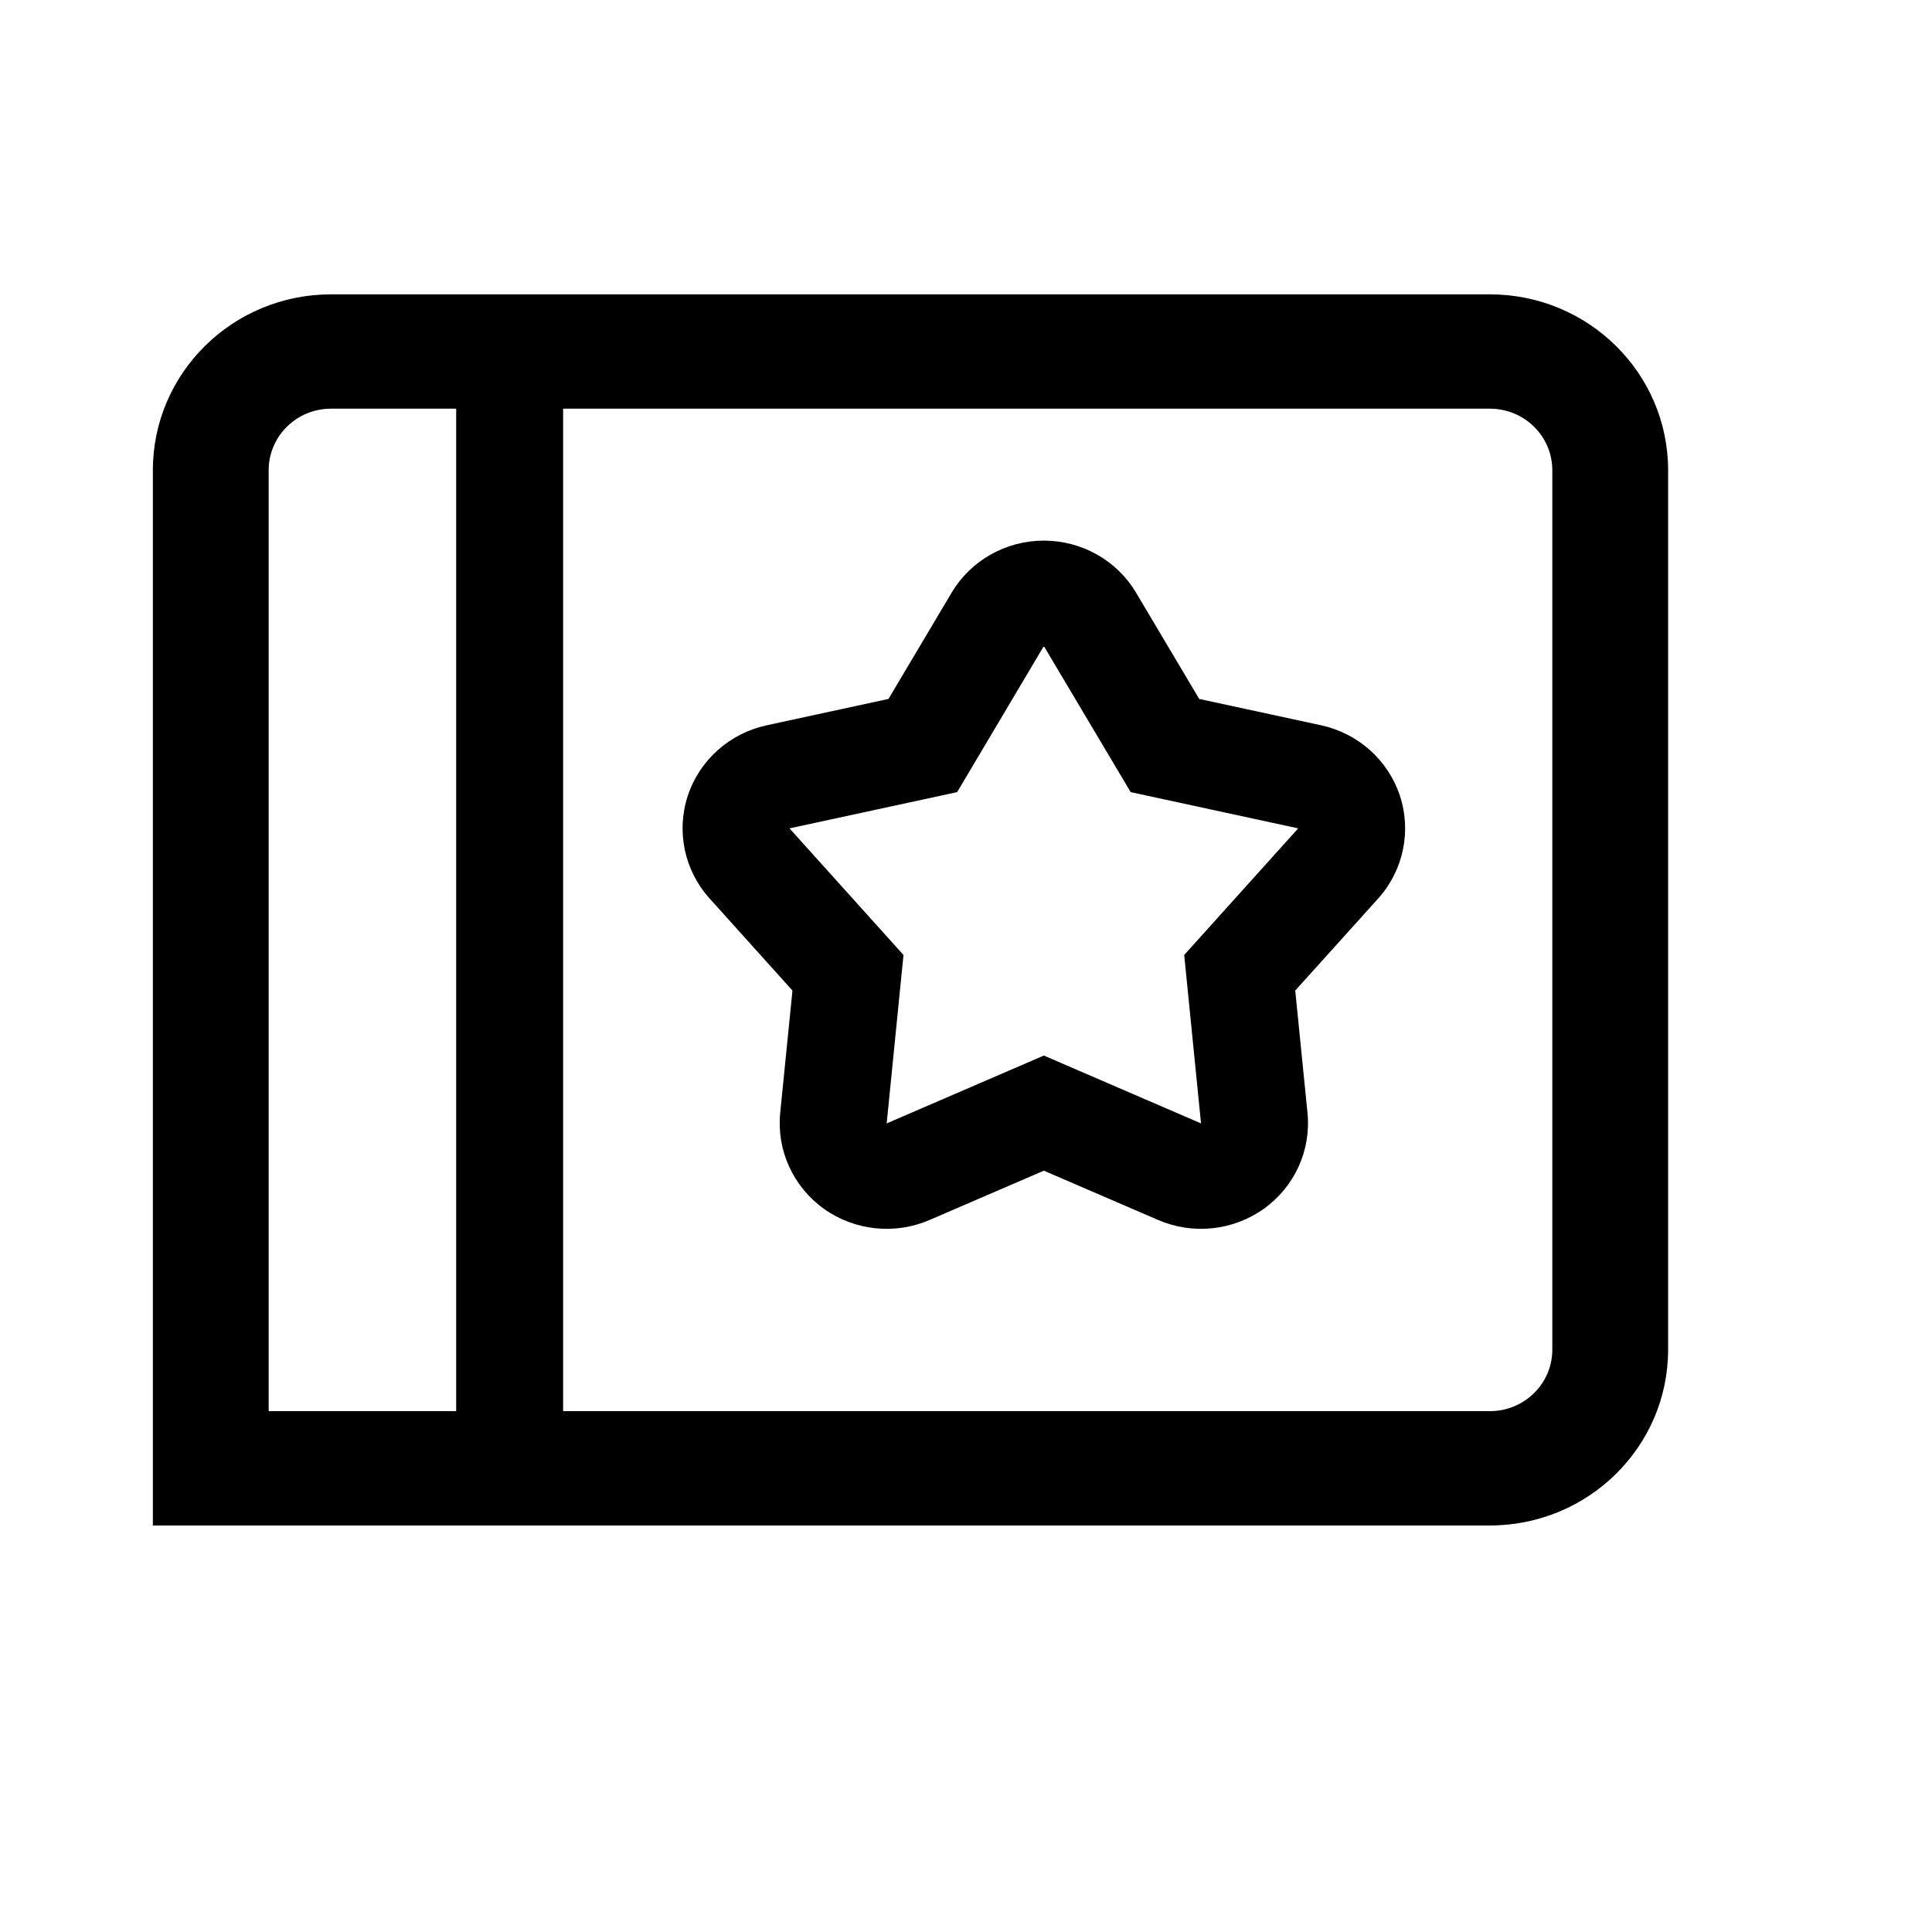 <svg xmlns="http://www.w3.org/2000/svg" width="17" height="17" viewBox="0 0 17 17" fill="none"><rect width="17" height="17" fill="none"/>
<path fill-rule="evenodd" clip-rule="evenodd" d="M9.997 5.216C9.828 4.931 9.519 4.757 9.185 4.757C8.851 4.757 8.542 4.931 8.373 5.216L7.818 6.15L6.746 6.382C6.419 6.453 6.155 6.689 6.052 7.002C5.949 7.316 6.022 7.66 6.244 7.906L6.973 8.716L6.865 9.794C6.833 10.122 6.979 10.442 7.249 10.636C7.519 10.829 7.873 10.867 8.179 10.735L9.185 10.301L10.191 10.735C10.497 10.867 10.851 10.829 11.121 10.636C11.392 10.442 11.537 10.122 11.505 9.794L11.397 8.716L12.127 7.906C12.348 7.66 12.421 7.316 12.318 7.002C12.215 6.689 11.951 6.453 11.625 6.382L10.552 6.15L9.997 5.216ZM6.947 7.289L8.422 6.97L9.185 5.685L9.949 6.97L11.423 7.289L10.42 8.403L10.568 9.885L9.185 9.288L7.802 9.885L7.95 8.403L6.947 7.289Z" fill="black"/>
<path fill-rule="evenodd" clip-rule="evenodd" d="M1.345 13.423H13.109C13.976 13.423 14.678 12.73 14.678 11.876V4.138C14.678 3.283 13.976 2.59 13.109 2.59H2.913C2.047 2.59 1.345 3.283 1.345 4.138V13.423ZM13.109 3.596H4.955V12.417H13.109C13.413 12.417 13.659 12.175 13.659 11.876V4.138C13.659 3.838 13.413 3.596 13.109 3.596ZM2.913 3.596H4.014V12.417H2.364V4.138C2.364 3.838 2.61 3.596 2.913 3.596Z" fill="black"/>
</svg>
